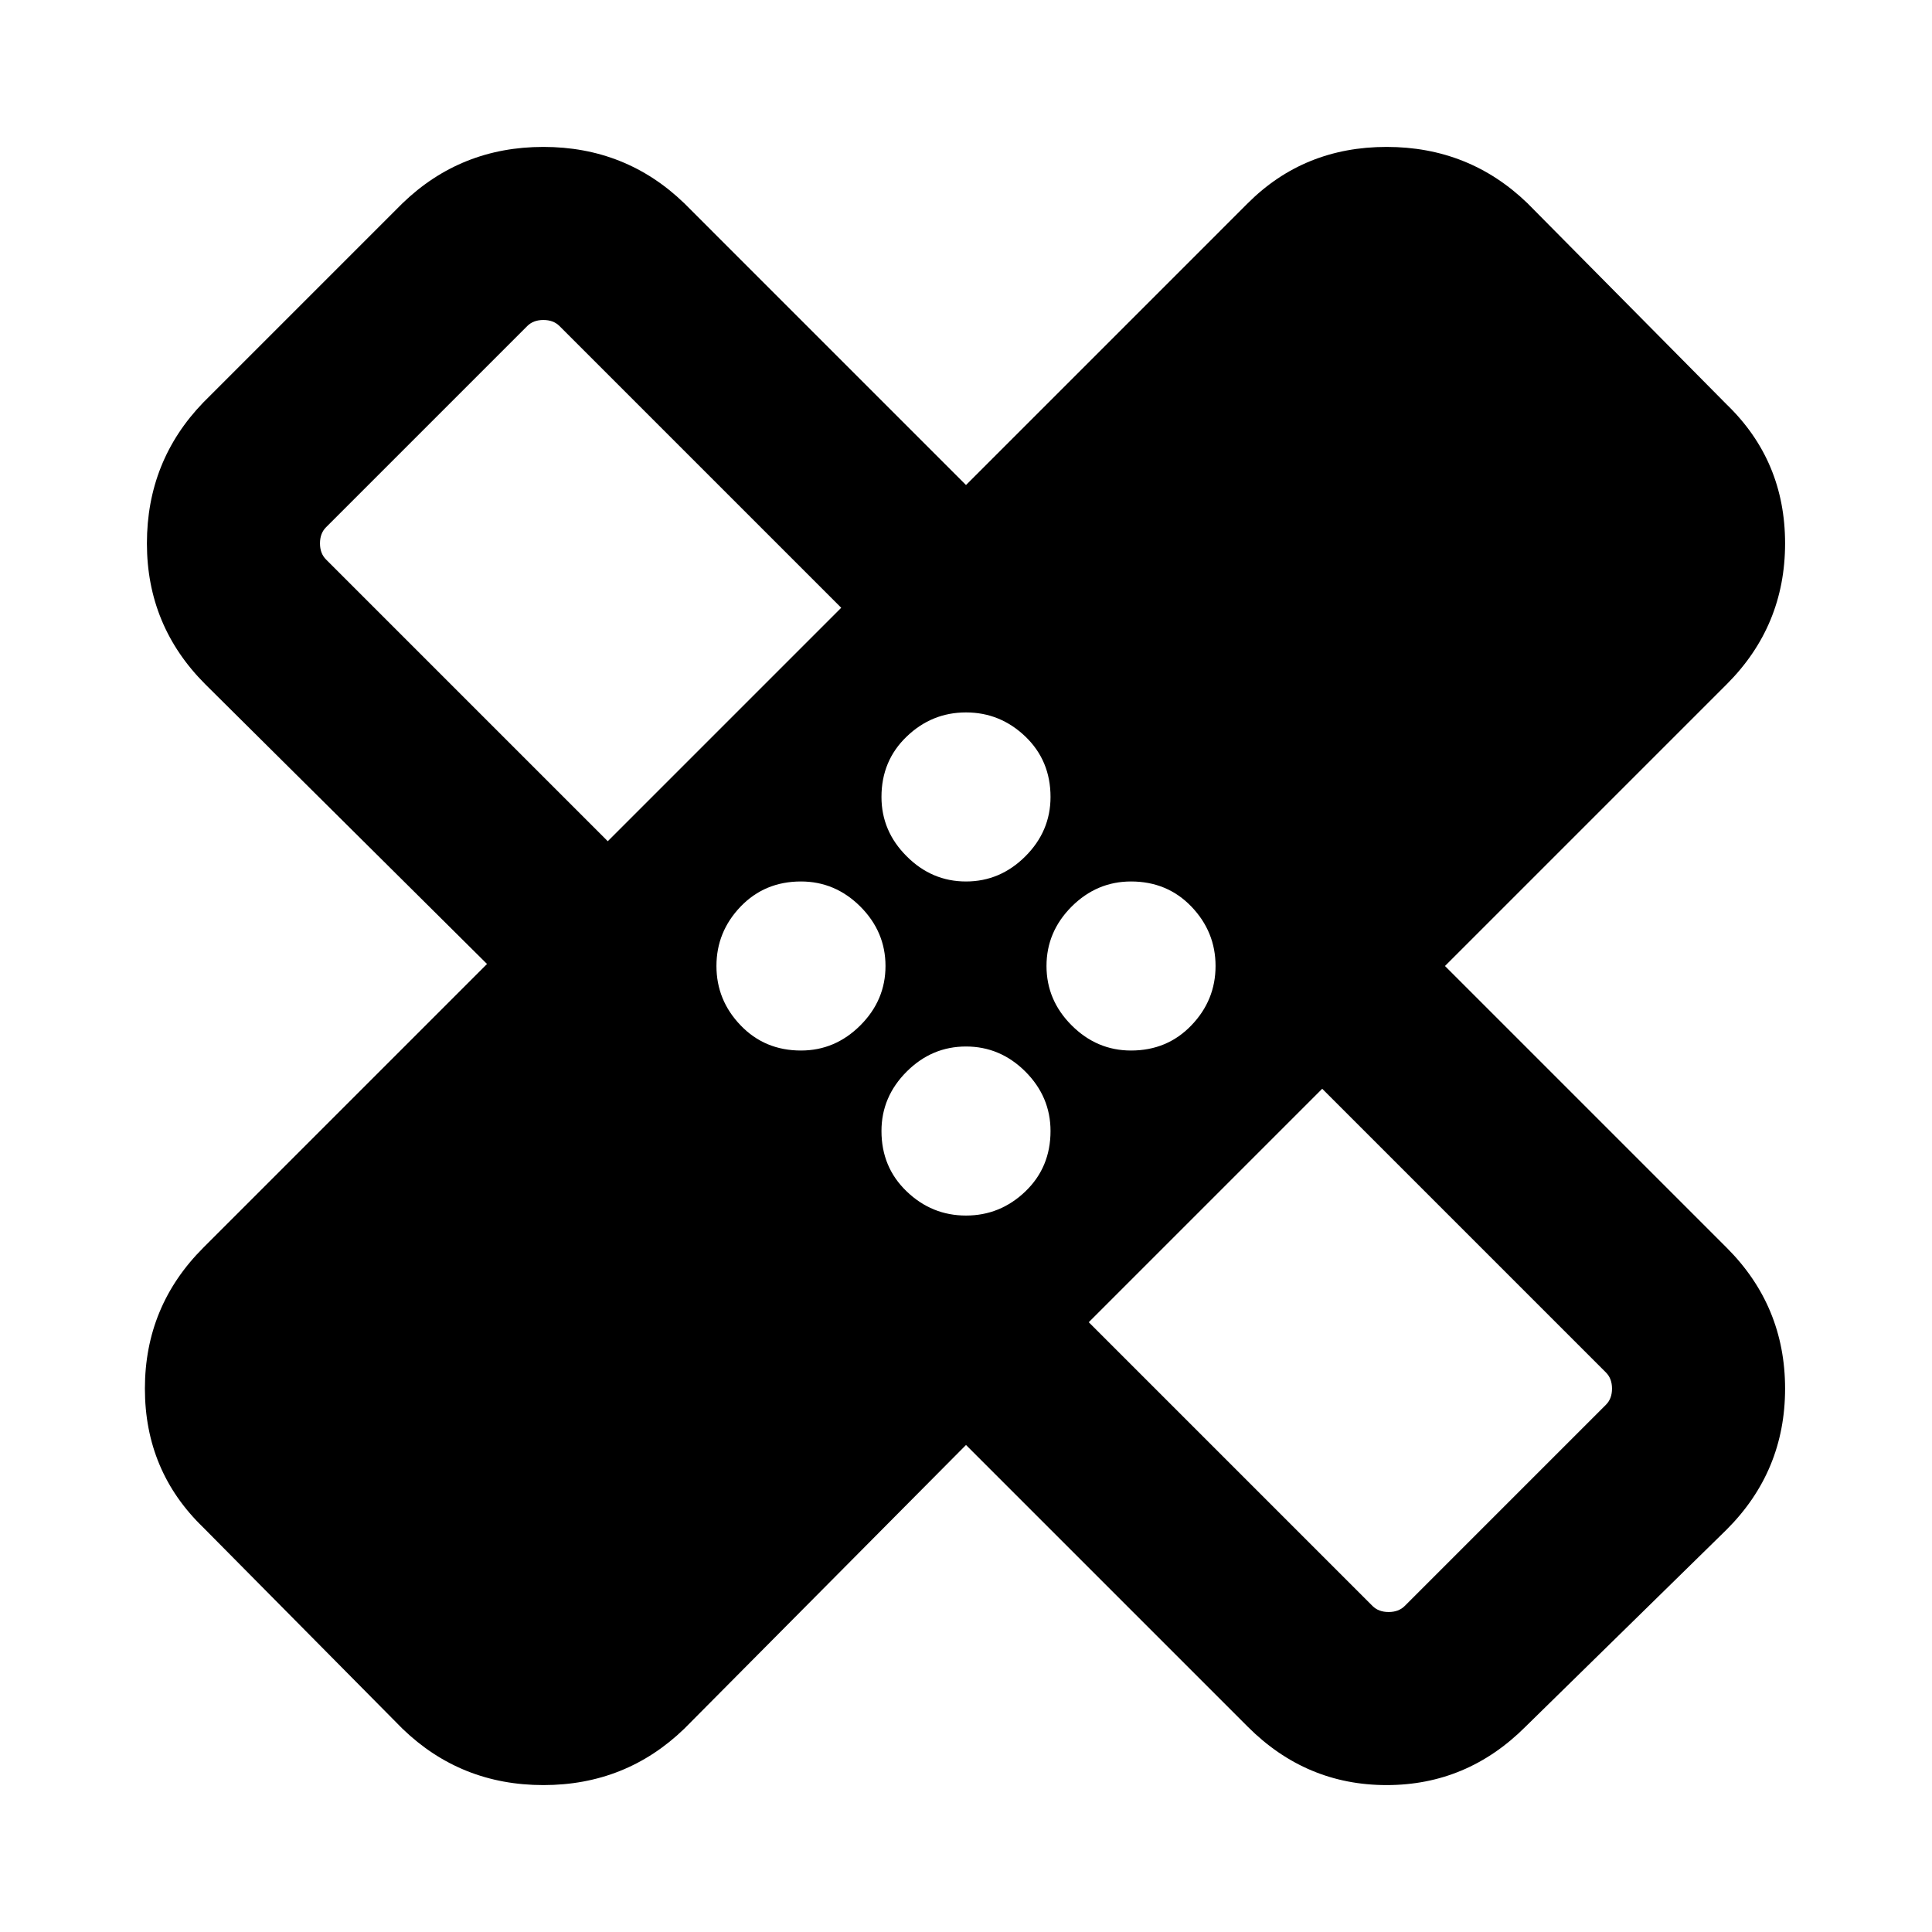<svg xmlns="http://www.w3.org/2000/svg" height="24" width="24"><path d="M12 17.95 8.5 21.475Q7.775 22.175 6.75 22.175Q5.725 22.175 5 21.475L2.525 18.975Q1.8 18.275 1.8 17.25Q1.8 16.225 2.525 15.5L6.05 11.975L2.55 8.5Q1.825 7.775 1.825 6.75Q1.825 5.725 2.525 5L5 2.525Q5.725 1.825 6.75 1.825Q7.775 1.825 8.5 2.525L12 6.025L15.5 2.525Q16.2 1.825 17.225 1.825Q18.25 1.825 18.975 2.525L21.45 5.025Q22.175 5.725 22.175 6.75Q22.175 7.775 21.45 8.5L17.95 12L21.45 15.5Q22.175 16.225 22.175 17.25Q22.175 18.275 21.45 19L18.95 21.45Q18.225 22.175 17.225 22.175Q16.225 22.175 15.5 21.45ZM12 10.95Q12.425 10.95 12.738 10.637Q13.05 10.325 13.05 9.9Q13.05 9.45 12.738 9.15Q12.425 8.85 12 8.85Q11.575 8.85 11.263 9.15Q10.95 9.45 10.95 9.9Q10.95 10.325 11.263 10.637Q11.575 10.95 12 10.95ZM7.55 10.45 10.45 7.55 6.95 4.05Q6.875 3.975 6.75 3.975Q6.625 3.975 6.55 4.05L4.05 6.55Q3.975 6.625 3.975 6.75Q3.975 6.875 4.05 6.95ZM9.95 13.05Q10.375 13.05 10.688 12.737Q11 12.425 11 12Q11 11.575 10.688 11.262Q10.375 10.95 9.95 10.95Q9.5 10.95 9.2 11.262Q8.9 11.575 8.9 12Q8.9 12.425 9.2 12.737Q9.5 13.05 9.95 13.05ZM12 15.1Q12.425 15.1 12.738 14.8Q13.05 14.5 13.05 14.05Q13.05 13.625 12.738 13.312Q12.425 13 12 13Q11.575 13 11.263 13.312Q10.95 13.625 10.95 14.05Q10.95 14.5 11.263 14.8Q11.575 15.1 12 15.1ZM14.05 13.05Q14.5 13.05 14.8 12.737Q15.1 12.425 15.1 12Q15.1 11.575 14.8 11.262Q14.5 10.95 14.05 10.95Q13.625 10.95 13.312 11.262Q13 11.575 13 12Q13 12.425 13.312 12.737Q13.625 13.05 14.05 13.05ZM13.525 16.425 17.05 19.95Q17.125 20.025 17.25 20.025Q17.375 20.025 17.45 19.95L19.95 17.45Q20.025 17.375 20.025 17.25Q20.025 17.125 19.95 17.05L16.425 13.525ZM8.075 8.075Q8.075 8.075 8.075 8.075Q8.075 8.075 8.075 8.075Q8.075 8.075 8.075 8.075Q8.075 8.075 8.075 8.075ZM15.925 15.925Q15.925 15.925 15.925 15.925Q15.925 15.925 15.925 15.925Q15.925 15.925 15.925 15.925Q15.925 15.925 15.925 15.925Z"/></svg>